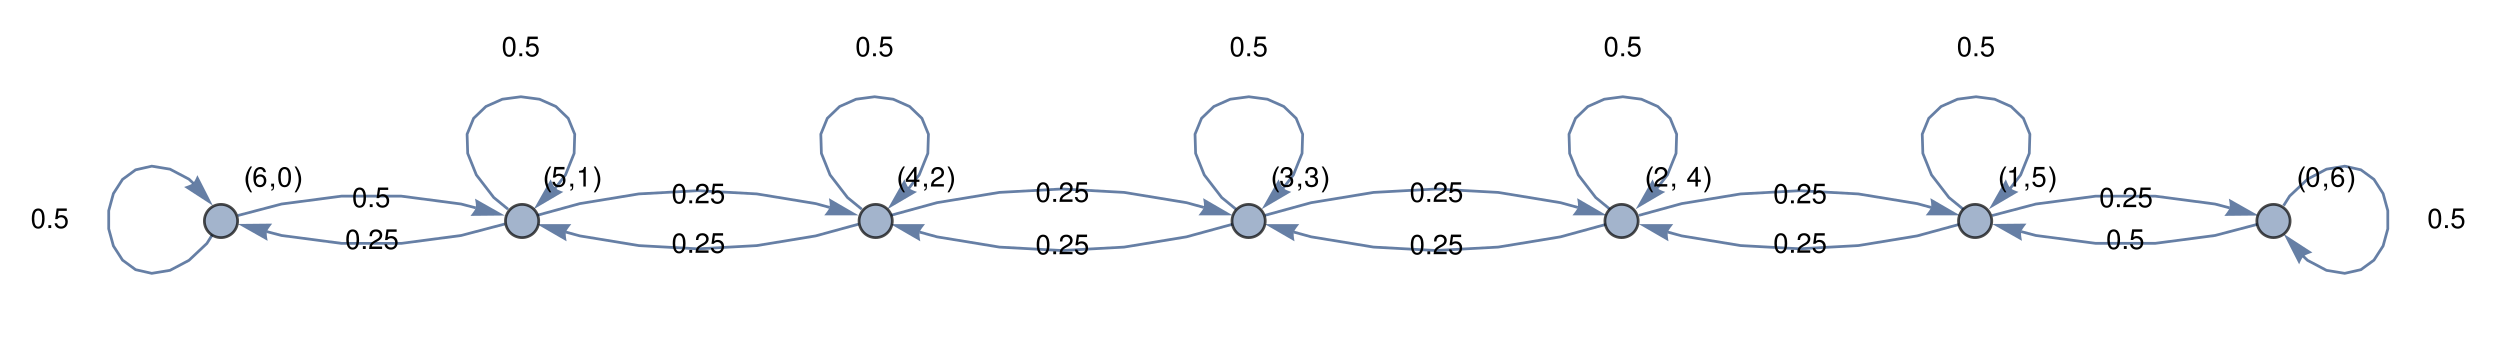 <?xml version="1.0" encoding="UTF-8"?>
<svg xmlns="http://www.w3.org/2000/svg" xmlns:xlink="http://www.w3.org/1999/xlink" width="905pt" height="129pt" viewBox="0 0 905 129" version="1.1">
<defs>
<g>
<symbol overflow="visible" id="glyph0-0">
<path style="stroke:none;" d=""/>
</symbol>
<symbol overflow="visible" id="glyph0-1">
<path style="stroke:none;" d="M 2.75 -7.094 C 2.094 -7.094 1.484 -6.797 1.125 -6.312 C 0.656 -5.688 0.438 -4.734 0.438 -3.438 C 0.438 -1.047 1.234 0.234 2.75 0.234 C 4.25 0.234 5.062 -1.047 5.062 -3.375 C 5.062 -4.75 4.844 -5.672 4.375 -6.312 C 4.016 -6.812 3.422 -7.094 2.75 -7.094 Z M 2.75 -6.312 C 3.703 -6.312 4.172 -5.344 4.172 -3.453 C 4.172 -1.438 3.703 -0.5 2.734 -0.5 C 1.797 -0.5 1.328 -1.484 1.328 -3.422 C 1.328 -5.359 1.797 -6.312 2.75 -6.312 Z M 2.75 -6.312 "/>
</symbol>
<symbol overflow="visible" id="glyph0-2">
<path style="stroke:none;" d="M 1.906 -1.047 L 0.875 -1.047 L 0.875 0 L 1.906 0 Z M 1.906 -1.047 "/>
</symbol>
<symbol overflow="visible" id="glyph0-3">
<path style="stroke:none;" d="M 4.766 -7.094 L 1.094 -7.094 L 0.562 -3.234 L 1.375 -3.234 C 1.797 -3.719 2.125 -3.891 2.688 -3.891 C 3.625 -3.891 4.234 -3.234 4.234 -2.188 C 4.234 -1.172 3.641 -0.547 2.688 -0.547 C 1.906 -0.547 1.438 -0.938 1.234 -1.734 L 0.344 -1.734 C 0.469 -1.156 0.562 -0.875 0.781 -0.625 C 1.188 -0.078 1.906 0.234 2.703 0.234 C 4.125 0.234 5.125 -0.812 5.125 -2.312 C 5.125 -3.703 4.203 -4.672 2.844 -4.672 C 2.344 -4.672 1.938 -4.547 1.531 -4.234 L 1.812 -6.219 L 4.766 -6.219 Z M 4.766 -7.094 "/>
</symbol>
<symbol overflow="visible" id="glyph0-4">
<path style="stroke:none;" d="M 5.062 -0.875 L 1.328 -0.875 C 1.422 -1.453 1.734 -1.812 2.609 -2.328 L 3.609 -2.875 C 4.594 -3.406 5.109 -4.141 5.109 -5.016 C 5.109 -5.594 4.875 -6.156 4.453 -6.531 C 4.031 -6.906 3.516 -7.094 2.844 -7.094 C 1.938 -7.094 1.266 -6.766 0.875 -6.172 C 0.625 -5.797 0.516 -5.344 0.5 -4.625 L 1.375 -4.625 C 1.406 -5.109 1.469 -5.406 1.594 -5.625 C 1.812 -6.062 2.281 -6.312 2.812 -6.312 C 3.609 -6.312 4.203 -5.75 4.203 -4.984 C 4.203 -4.438 3.875 -3.953 3.25 -3.594 L 2.328 -3.062 C 0.844 -2.234 0.422 -1.562 0.344 0 L 5.062 0 Z M 5.062 -0.875 "/>
</symbol>
<symbol overflow="visible" id="glyph0-5">
<path style="stroke:none;" d="M 0.875 -1.047 L 0.875 0 L 1.469 0 L 1.469 0.188 C 1.469 0.875 1.344 1.062 0.875 1.094 L 0.875 1.469 C 1.562 1.469 1.922 1.016 1.922 0.156 L 1.922 -1.047 Z M 0.875 -1.047 "/>
</symbol>
<symbol overflow="visible" id="glyph0-6">
<path style="stroke:none;" d="M 4.984 -5.234 C 4.812 -6.406 4.047 -7.094 2.969 -7.094 C 2.188 -7.094 1.484 -6.703 1.062 -6.078 C 0.625 -5.391 0.438 -4.516 0.438 -3.234 C 0.438 -2.047 0.609 -1.281 1.031 -0.656 C 1.406 -0.078 2.031 0.234 2.812 0.234 C 4.156 0.234 5.125 -0.766 5.125 -2.156 C 5.125 -3.484 4.234 -4.406 2.953 -4.406 C 2.266 -4.406 1.703 -4.141 1.328 -3.625 C 1.344 -5.344 1.906 -6.312 2.906 -6.312 C 3.531 -6.312 3.953 -5.922 4.094 -5.234 Z M 2.844 -3.625 C 3.703 -3.625 4.234 -3.047 4.234 -2.094 C 4.234 -1.203 3.625 -0.547 2.812 -0.547 C 2 -0.547 1.375 -1.234 1.375 -2.141 C 1.375 -3.016 1.984 -3.625 2.844 -3.625 Z M 2.844 -3.625 "/>
</symbol>
<symbol overflow="visible" id="glyph0-7">
<path style="stroke:none;" d="M 2.594 -5.047 L 2.594 0 L 3.469 0 L 3.469 -7.094 L 2.891 -7.094 C 2.578 -6 2.375 -5.844 1.016 -5.688 L 1.016 -5.047 Z M 2.594 -5.047 "/>
</symbol>
<symbol overflow="visible" id="glyph0-8">
<path style="stroke:none;" d="M 3.266 -1.703 L 3.266 0 L 4.156 0 L 4.156 -1.703 L 5.203 -1.703 L 5.203 -2.484 L 4.156 -2.484 L 4.156 -7.094 L 3.5 -7.094 L 0.281 -2.625 L 0.281 -1.703 Z M 3.266 -2.484 L 1.047 -2.484 L 3.266 -5.594 Z M 3.266 -2.484 "/>
</symbol>
<symbol overflow="visible" id="glyph0-9">
<path style="stroke:none;" d="M 2.203 -3.25 L 2.312 -3.25 L 2.688 -3.266 C 3.656 -3.266 4.156 -2.812 4.156 -1.969 C 4.156 -1.078 3.609 -0.547 2.688 -0.547 C 1.734 -0.547 1.266 -1.031 1.203 -2.062 L 0.312 -2.062 C 0.359 -1.484 0.453 -1.125 0.625 -0.797 C 0.984 -0.125 1.688 0.234 2.656 0.234 C 4.125 0.234 5.062 -0.641 5.062 -1.984 C 5.062 -2.875 4.703 -3.375 3.859 -3.672 C 4.516 -3.938 4.844 -4.438 4.844 -5.141 C 4.844 -6.359 4.047 -7.094 2.688 -7.094 C 1.266 -7.094 0.5 -6.312 0.469 -4.797 L 1.344 -4.797 C 1.359 -5.234 1.406 -5.469 1.516 -5.688 C 1.703 -6.078 2.156 -6.312 2.703 -6.312 C 3.484 -6.312 3.953 -5.859 3.953 -5.109 C 3.953 -4.609 3.766 -4.312 3.375 -4.156 C 3.141 -4.047 2.828 -4.016 2.203 -4 Z M 2.203 -3.25 "/>
</symbol>
<symbol overflow="visible" id="glyph1-0">
<path style="stroke:none;" d="M 0.625 0 L 0.625 -8 L 4.375 -8 L 4.375 0 Z M 1.25 -0.625 L 3.75 -0.625 L 3.75 -7.375 L 1.25 -7.375 Z M 1.25 -0.625 "/>
</symbol>
<symbol overflow="visible" id="glyph1-1">
<path style="stroke:none;" d="M 2.969 2.094 L 2.344 2.094 C 2.082 1.77 1.844 1.422 1.625 1.047 C 1.414 0.68 1.234 0.301 1.078 -0.094 C 0.922 -0.5 0.801 -0.91 0.719 -1.328 C 0.633 -1.742 0.594 -2.164 0.594 -2.594 C 0.594 -3.02 0.633 -3.441 0.719 -3.859 C 0.812 -4.273 0.93 -4.68 1.078 -5.078 C 1.234 -5.473 1.414 -5.852 1.625 -6.219 C 1.844 -6.582 2.082 -6.938 2.344 -7.281 L 2.969 -7.281 C 2.738 -6.906 2.531 -6.531 2.344 -6.156 C 2.164 -5.789 2.016 -5.422 1.891 -5.047 C 1.766 -4.672 1.672 -4.281 1.609 -3.875 C 1.547 -3.469 1.516 -3.039 1.516 -2.594 C 1.516 -2.176 1.547 -1.766 1.609 -1.359 C 1.68 -0.953 1.781 -0.551 1.906 -0.156 C 2.031 0.238 2.18 0.625 2.359 1 C 2.547 1.383 2.75 1.75 2.969 2.094 Z M 2.969 2.094 "/>
</symbol>
<symbol overflow="visible" id="glyph1-2">
<path style="stroke:none;" d="M 2.734 -2.594 C 2.734 -2.156 2.688 -1.727 2.594 -1.312 C 2.508 -0.906 2.391 -0.504 2.234 -0.109 C 2.086 0.285 1.906 0.664 1.688 1.031 C 1.477 1.406 1.242 1.758 0.984 2.094 L 0.359 2.094 C 0.586 1.727 0.789 1.359 0.969 0.984 C 1.156 0.617 1.312 0.25 1.438 -0.125 C 1.562 -0.508 1.656 -0.906 1.719 -1.312 C 1.789 -1.719 1.828 -2.141 1.828 -2.578 C 1.828 -2.992 1.789 -3.406 1.719 -3.812 C 1.645 -4.227 1.547 -4.633 1.422 -5.031 C 1.297 -5.426 1.141 -5.812 0.953 -6.188 C 0.773 -6.562 0.578 -6.926 0.359 -7.281 L 0.984 -7.281 C 1.242 -6.945 1.484 -6.594 1.703 -6.219 C 1.922 -5.852 2.102 -5.473 2.25 -5.078 C 2.406 -4.68 2.523 -4.27 2.609 -3.844 C 2.691 -3.426 2.734 -3.008 2.734 -2.594 Z M 2.734 -2.594 "/>
</symbol>
</g>
</defs>
<g id="surface4">
<path style="fill:none;stroke-width:1;stroke-linecap:butt;stroke-linejoin:miter;stroke:rgb(14.999%,28.999%,50%);stroke-opacity:0.7;stroke-miterlimit:3.25;" d="M 826.66 74.457 L 828.84 70.984 L 835.328 64.859 L 842.188 61.242 L 848.797 60.152 L 854.656 61.48 L 859.379 64.941 L 862.684 70.074 L 864.383 76.27 L 864.383 82.832 L 862.684 89.031 L 859.379 94.16 L 854.656 97.621 L 848.797 98.949 L 842.188 97.863 L 835.328 94.242 L 833.781 92.781 "/>
<path style=" stroke:none;fill-rule:nonzero;fill:rgb(14.999%,28.999%,50%);fill-opacity:0.7;" d="M 832.293 95.703 L 832.441 95.332 L 832.828 94.469 L 833.078 93.973 L 833.352 93.492 L 833.633 93.078 L 833.91 92.773 L 834.215 92.559 L 834.656 92.328 L 835.176 92.102 L 835.723 91.887 L 836.684 91.551 L 837.098 91.414 L 826.66 84.645 Z M 832.293 95.703 "/>
<g style="fill:rgb(0%,0%,0%);fill-opacity:1;">
  <use xlink:href="#glyph0-1" x="878.661" y="82.551"/>
  <use xlink:href="#glyph0-2" x="884.221" y="82.551"/>
  <use xlink:href="#glyph0-3" x="887.001" y="82.551"/>
</g>
<path style="fill:none;stroke-width:1;stroke-linecap:butt;stroke-linejoin:miter;stroke:rgb(14.999%,28.999%,50%);stroke-opacity:0.7;stroke-miterlimit:3.25;" d="M 817.648 81.082 L 801.84 85.242 L 780.211 88.086 L 758.586 88.086 L 736.961 85.238 L 731.688 83.852 "/>
<path style=" stroke:none;fill-rule:nonzero;fill:rgb(14.999%,28.999%,50%);fill-opacity:0.7;" d="M 731.953 87.188 L 731.875 86.797 L 731.723 85.863 L 731.656 85.312 L 731.617 84.762 L 731.625 84.258 L 731.688 83.852 L 731.82 83.504 L 732.062 83.07 L 732.371 82.594 L 732.711 82.113 L 733.32 81.301 L 733.594 80.957 L 721.152 81.082 Z M 731.953 87.188 "/>
<g style="fill:rgb(0%,0%,0%);fill-opacity:1;">
  <use xlink:href="#glyph0-1" x="762.4" y="90.119"/>
  <use xlink:href="#glyph0-2" x="767.96" y="90.119"/>
  <use xlink:href="#glyph0-3" x="770.74" y="90.119"/>
</g>
<path style="fill:none;stroke-width:1;stroke-linecap:butt;stroke-linejoin:miter;stroke:rgb(14.999%,28.999%,50%);stroke-opacity:0.7;stroke-miterlimit:3.25;" d="M 721.152 78.02 L 736.961 73.859 L 758.586 71.016 L 780.211 71.016 L 801.84 73.859 L 807.113 75.25 "/>
<path style=" stroke:none;fill-rule:nonzero;fill:rgb(14.999%,28.999%,50%);fill-opacity:0.7;" d="M 806.848 71.914 L 806.926 72.305 L 807.078 73.238 L 807.145 73.789 L 807.184 74.34 L 807.176 74.84 L 807.113 75.25 L 806.977 75.598 L 806.738 76.031 L 806.43 76.508 L 806.09 76.988 L 805.48 77.801 L 805.207 78.145 L 817.648 78.02 Z M 806.848 71.914 "/>
<g style="fill:rgb(0%,0%,0%);fill-opacity:1;">
  <use xlink:href="#glyph0-1" x="759.9" y="74.982"/>
  <use xlink:href="#glyph0-2" x="765.46" y="74.982"/>
  <use xlink:href="#glyph0-4" x="768.24" y="74.982"/>
  <use xlink:href="#glyph0-3" x="773.8" y="74.982"/>
</g>
<path style="fill:none;stroke-width:1;stroke-linecap:butt;stroke-linejoin:miter;stroke:rgb(14.999%,28.999%,50%);stroke-opacity:0.7;stroke-miterlimit:3.25;" d="M 710.684 75.738 L 705.516 71.504 L 699.199 63.309 L 696.07 55.52 L 695.855 48.578 L 698.211 42.836 L 702.664 38.555 L 708.613 35.914 L 715.336 35.023 L 722.062 35.914 L 728.012 38.555 L 732.465 42.836 L 734.816 48.578 L 734.602 55.52 L 731.473 63.309 L 727.727 68.172 "/>
<path style=" stroke:none;fill-rule:nonzero;fill:rgb(14.999%,28.999%,50%);fill-opacity:0.7;" d="M 730.691 69.457 L 730.312 69.328 L 729.43 68.996 L 728.918 68.773 L 728.422 68.531 L 727.992 68.277 L 727.672 68.016 L 727.438 67.727 L 727.184 67.301 L 726.926 66.793 L 726.68 66.258 L 726.281 65.324 L 726.125 64.914 L 719.988 75.738 Z M 730.691 69.457 "/>
<g style="fill:rgb(0%,0%,0%);fill-opacity:1;">
  <use xlink:href="#glyph0-1" x="708.337" y="20.352"/>
  <use xlink:href="#glyph0-2" x="713.897" y="20.352"/>
  <use xlink:href="#glyph0-3" x="716.677" y="20.352"/>
</g>
<path style="fill:none;stroke-width:1;stroke-linecap:butt;stroke-linejoin:miter;stroke:rgb(14.999%,28.999%,50%);stroke-opacity:0.7;stroke-miterlimit:3.25;" d="M 709.535 81.141 L 694.023 85.391 L 672.715 88.895 L 651.402 90.062 L 630.09 88.895 L 608.777 85.391 L 603.77 84.02 "/>
<path style=" stroke:none;fill-rule:nonzero;fill:rgb(14.999%,28.999%,50%);fill-opacity:0.7;" d="M 604.004 87.355 L 603.93 86.965 L 603.785 86.031 L 603.727 85.477 L 603.691 84.926 L 603.703 84.426 L 603.77 84.02 L 603.91 83.672 L 604.156 83.242 L 604.469 82.766 L 604.812 82.289 L 605.43 81.484 L 605.707 81.145 L 593.266 81.141 Z M 604.004 87.355 "/>
<g style="fill:rgb(0%,0%,0%);fill-opacity:1;">
  <use xlink:href="#glyph0-1" x="641.901" y="91.501"/>
  <use xlink:href="#glyph0-2" x="647.461" y="91.501"/>
  <use xlink:href="#glyph0-4" x="650.241" y="91.501"/>
  <use xlink:href="#glyph0-3" x="655.801" y="91.501"/>
</g>
<path style="fill:none;stroke-width:1;stroke-linecap:butt;stroke-linejoin:miter;stroke:rgb(14.999%,28.999%,50%);stroke-opacity:0.7;stroke-miterlimit:3.25;" d="M 593.266 77.961 L 608.777 73.707 L 630.09 70.203 L 651.402 69.035 L 672.715 70.203 L 694.023 73.711 L 699.031 75.082 "/>
<path style=" stroke:none;fill-rule:nonzero;fill:rgb(14.999%,28.999%,50%);fill-opacity:0.7;" d="M 698.797 71.742 L 698.871 72.137 L 699.016 73.07 L 699.078 73.621 L 699.109 74.172 L 699.098 74.676 L 699.031 75.082 L 698.895 75.43 L 698.648 75.859 L 698.332 76.332 L 697.992 76.809 L 697.371 77.617 L 697.094 77.957 L 709.535 77.961 Z M 698.797 71.742 "/>
<g style="fill:rgb(0%,0%,0%);fill-opacity:1;">
  <use xlink:href="#glyph0-1" x="641.901" y="73.599"/>
  <use xlink:href="#glyph0-2" x="647.461" y="73.599"/>
  <use xlink:href="#glyph0-4" x="650.241" y="73.599"/>
  <use xlink:href="#glyph0-3" x="655.801" y="73.599"/>
</g>
<path style="fill:none;stroke-width:1;stroke-linecap:butt;stroke-linejoin:miter;stroke:rgb(14.999%,28.999%,50%);stroke-opacity:0.7;stroke-miterlimit:3.25;" d="M 582.812 75.738 L 577.645 71.504 L 571.328 63.309 L 568.199 55.52 L 567.984 48.578 L 570.34 42.836 L 574.793 38.555 L 580.742 35.914 L 587.465 35.023 L 594.191 35.914 L 600.137 38.555 L 604.594 42.836 L 606.945 48.578 L 606.73 55.52 L 603.602 63.309 L 599.855 68.168 "/>
<path style=" stroke:none;fill-rule:nonzero;fill:rgb(14.999%,28.999%,50%);fill-opacity:0.7;" d="M 602.82 69.457 L 602.441 69.328 L 601.559 68.996 L 601.047 68.773 L 600.551 68.531 L 600.121 68.273 L 599.801 68.016 L 599.566 67.727 L 599.312 67.301 L 599.055 66.793 L 598.809 66.258 L 598.41 65.32 L 598.25 64.914 L 592.117 75.738 Z M 602.82 69.457 "/>
<g style="fill:rgb(0%,0%,0%);fill-opacity:1;">
  <use xlink:href="#glyph0-1" x="580.466" y="20.352"/>
  <use xlink:href="#glyph0-2" x="586.025" y="20.352"/>
  <use xlink:href="#glyph0-3" x="588.805" y="20.352"/>
</g>
<path style="fill:none;stroke-width:1;stroke-linecap:butt;stroke-linejoin:miter;stroke:rgb(14.999%,28.999%,50%);stroke-opacity:0.7;stroke-miterlimit:3.25;" d="M 581.664 81.141 L 564.902 85.734 L 542.336 89.445 L 519.773 90.68 L 497.207 89.445 L 474.645 85.734 L 468.383 84.02 "/>
<path style=" stroke:none;fill-rule:nonzero;fill:rgb(14.999%,28.999%,50%);fill-opacity:0.7;" d="M 468.617 87.355 L 468.543 86.965 L 468.398 86.031 L 468.34 85.477 L 468.305 84.926 L 468.316 84.426 L 468.383 84.02 L 468.523 83.672 L 468.766 83.242 L 469.082 82.766 L 469.426 82.289 L 470.043 81.484 L 470.32 81.145 L 457.879 81.141 Z M 468.617 87.355 "/>
<g style="fill:rgb(0%,0%,0%);fill-opacity:1;">
  <use xlink:href="#glyph0-1" x="510.272" y="92.027"/>
  <use xlink:href="#glyph0-2" x="515.831" y="92.027"/>
  <use xlink:href="#glyph0-4" x="518.612" y="92.027"/>
  <use xlink:href="#glyph0-3" x="524.171" y="92.027"/>
</g>
<path style="fill:none;stroke-width:1;stroke-linecap:butt;stroke-linejoin:miter;stroke:rgb(14.999%,28.999%,50%);stroke-opacity:0.7;stroke-miterlimit:3.25;" d="M 457.879 77.961 L 474.645 73.367 L 497.207 69.656 L 519.773 68.418 L 542.336 69.656 L 564.902 73.367 L 571.16 75.082 "/>
<path style=" stroke:none;fill-rule:nonzero;fill:rgb(14.999%,28.999%,50%);fill-opacity:0.7;" d="M 570.926 71.742 L 571 72.137 L 571.145 73.07 L 571.207 73.621 L 571.238 74.172 L 571.227 74.676 L 571.16 75.082 L 571.023 75.43 L 570.777 75.859 L 570.461 76.332 L 570.121 76.809 L 569.5 77.617 L 569.223 77.957 L 581.664 77.961 Z M 570.926 71.742 "/>
<g style="fill:rgb(0%,0%,0%);fill-opacity:1;">
  <use xlink:href="#glyph0-1" x="510.272" y="73.073"/>
  <use xlink:href="#glyph0-2" x="515.831" y="73.073"/>
  <use xlink:href="#glyph0-4" x="518.612" y="73.073"/>
  <use xlink:href="#glyph0-3" x="524.171" y="73.073"/>
</g>
<path style="fill:none;stroke-width:1;stroke-linecap:butt;stroke-linejoin:miter;stroke:rgb(14.999%,28.999%,50%);stroke-opacity:0.7;stroke-miterlimit:3.25;" d="M 447.426 75.738 L 442.254 71.504 L 435.941 63.309 L 432.812 55.52 L 432.598 48.578 L 434.953 42.836 L 439.406 38.555 L 445.352 35.914 L 452.078 35.023 L 458.805 35.914 L 464.75 38.555 L 469.203 42.836 L 471.559 48.578 L 471.344 55.52 L 468.215 63.309 L 464.469 68.168 "/>
<path style=" stroke:none;fill-rule:nonzero;fill:rgb(14.999%,28.999%,50%);fill-opacity:0.7;" d="M 467.434 69.457 L 467.055 69.328 L 466.172 68.996 L 465.66 68.773 L 465.164 68.531 L 464.73 68.273 L 464.41 68.016 L 464.18 67.723 L 463.926 67.301 L 463.668 66.793 L 463.422 66.258 L 463.023 65.32 L 462.863 64.914 L 456.73 75.738 Z M 467.434 69.457 "/>
<g style="fill:rgb(0%,0%,0%);fill-opacity:1;">
  <use xlink:href="#glyph0-1" x="445.078" y="20.352"/>
  <use xlink:href="#glyph0-2" x="450.638" y="20.352"/>
  <use xlink:href="#glyph0-3" x="453.418" y="20.352"/>
</g>
<path style="fill:none;stroke-width:1;stroke-linecap:butt;stroke-linejoin:miter;stroke:rgb(14.999%,28.999%,50%);stroke-opacity:0.7;stroke-miterlimit:3.25;" d="M 446.277 81.141 L 429.5 85.738 L 406.922 89.449 L 384.344 90.688 L 361.77 89.449 L 339.191 85.738 L 332.918 84.02 "/>
<path style=" stroke:none;fill-rule:nonzero;fill:rgb(14.999%,28.999%,50%);fill-opacity:0.7;" d="M 333.152 87.355 L 333.074 86.965 L 332.934 86.031 L 332.871 85.477 L 332.84 84.926 L 332.852 84.426 L 332.918 84.02 L 333.055 83.672 L 333.301 83.242 L 333.613 82.766 L 333.957 82.289 L 334.578 81.484 L 334.855 81.145 L 322.414 81.141 Z M 333.152 87.355 "/>
<g style="fill:rgb(0%,0%,0%);fill-opacity:1;">
  <use xlink:href="#glyph0-1" x="374.845" y="92.032"/>
  <use xlink:href="#glyph0-2" x="380.405" y="92.032"/>
  <use xlink:href="#glyph0-4" x="383.185" y="92.032"/>
  <use xlink:href="#glyph0-3" x="388.745" y="92.032"/>
</g>
<path style="fill:none;stroke-width:1;stroke-linecap:butt;stroke-linejoin:miter;stroke:rgb(14.999%,28.999%,50%);stroke-opacity:0.7;stroke-miterlimit:3.25;" d="M 322.414 77.961 L 339.191 73.363 L 361.766 69.648 L 384.344 68.41 L 406.922 69.648 L 429.5 73.363 L 435.773 75.082 "/>
<path style=" stroke:none;fill-rule:nonzero;fill:rgb(14.999%,28.999%,50%);fill-opacity:0.7;" d="M 435.539 71.742 L 435.613 72.137 L 435.758 73.07 L 435.816 73.621 L 435.852 74.172 L 435.84 74.676 L 435.773 75.082 L 435.633 75.426 L 435.391 75.859 L 435.074 76.332 L 434.73 76.809 L 434.113 77.617 L 433.836 77.957 L 446.277 77.961 Z M 435.539 71.742 "/>
<g style="fill:rgb(0%,0%,0%);fill-opacity:1;">
  <use xlink:href="#glyph0-1" x="374.845" y="73.067"/>
  <use xlink:href="#glyph0-2" x="380.405" y="73.067"/>
  <use xlink:href="#glyph0-4" x="383.185" y="73.067"/>
  <use xlink:href="#glyph0-3" x="388.745" y="73.067"/>
</g>
<path style="fill:none;stroke-width:1;stroke-linecap:butt;stroke-linejoin:miter;stroke:rgb(14.999%,28.999%,50%);stroke-opacity:0.7;stroke-miterlimit:3.25;" d="M 311.961 75.738 L 306.789 71.504 L 300.477 63.309 L 297.348 55.52 L 297.133 48.578 L 299.484 42.836 L 303.938 38.555 L 309.887 35.914 L 316.613 35.023 L 323.336 35.914 L 329.285 38.555 L 333.738 42.836 L 336.094 48.578 L 335.875 55.52 L 332.75 63.309 L 329.004 68.168 "/>
<path style=" stroke:none;fill-rule:nonzero;fill:rgb(14.999%,28.999%,50%);fill-opacity:0.7;" d="M 331.965 69.457 L 331.586 69.328 L 330.703 68.996 L 330.195 68.773 L 329.699 68.531 L 329.266 68.277 L 328.945 68.016 L 328.711 67.727 L 328.461 67.301 L 328.199 66.793 L 327.953 66.258 L 327.559 65.32 L 327.398 64.914 L 321.266 75.738 Z M 331.965 69.457 "/>
<g style="fill:rgb(0%,0%,0%);fill-opacity:1;">
  <use xlink:href="#glyph0-1" x="309.612" y="20.352"/>
  <use xlink:href="#glyph0-2" x="315.172" y="20.352"/>
  <use xlink:href="#glyph0-3" x="317.952" y="20.352"/>
</g>
<path style="fill:none;stroke-width:1;stroke-linecap:butt;stroke-linejoin:miter;stroke:rgb(14.999%,28.999%,50%);stroke-opacity:0.7;stroke-miterlimit:3.25;" d="M 310.812 81.141 L 295.273 85.398 L 273.934 88.906 L 252.59 90.078 L 231.25 88.906 L 209.91 85.398 L 204.875 84.02 "/>
<path style=" stroke:none;fill-rule:nonzero;fill:rgb(14.999%,28.999%,50%);fill-opacity:0.7;" d="M 205.109 87.355 L 205.035 86.965 L 204.891 86.031 L 204.832 85.477 L 204.797 84.926 L 204.809 84.426 L 204.875 84.02 L 205.016 83.672 L 205.262 83.242 L 205.574 82.77 L 205.918 82.289 L 206.535 81.484 L 206.812 81.145 L 194.371 81.141 Z M 205.109 87.355 "/>
<g style="fill:rgb(0%,0%,0%);fill-opacity:1;">
  <use xlink:href="#glyph0-1" x="243.092" y="91.513"/>
  <use xlink:href="#glyph0-2" x="248.651" y="91.513"/>
  <use xlink:href="#glyph0-4" x="251.431" y="91.513"/>
  <use xlink:href="#glyph0-3" x="256.991" y="91.513"/>
</g>
<path style="fill:none;stroke-width:1;stroke-linecap:butt;stroke-linejoin:miter;stroke:rgb(14.999%,28.999%,50%);stroke-opacity:0.7;stroke-miterlimit:3.25;" d="M 194.371 77.961 L 209.91 73.703 L 231.25 70.191 L 252.59 69.023 L 273.934 70.191 L 295.273 73.703 L 300.309 75.082 "/>
<path style=" stroke:none;fill-rule:nonzero;fill:rgb(14.999%,28.999%,50%);fill-opacity:0.7;" d="M 300.074 71.742 L 300.148 72.137 L 300.293 73.07 L 300.352 73.621 L 300.387 74.172 L 300.375 74.676 L 300.309 75.082 L 300.168 75.43 L 299.922 75.859 L 299.609 76.332 L 299.266 76.809 L 298.645 77.617 L 298.371 77.957 L 310.812 77.961 Z M 300.074 71.742 "/>
<g style="fill:rgb(0%,0%,0%);fill-opacity:1;">
  <use xlink:href="#glyph0-1" x="243.091" y="73.587"/>
  <use xlink:href="#glyph0-2" x="248.651" y="73.587"/>
  <use xlink:href="#glyph0-4" x="251.431" y="73.587"/>
  <use xlink:href="#glyph0-3" x="256.991" y="73.587"/>
</g>
<path style="fill:none;stroke-width:1;stroke-linecap:butt;stroke-linejoin:miter;stroke:rgb(14.999%,28.999%,50%);stroke-opacity:0.7;stroke-miterlimit:3.25;" d="M 183.918 75.738 L 178.746 71.504 L 172.434 63.309 L 169.305 55.52 L 169.09 48.578 L 171.445 42.836 L 175.898 38.555 L 181.844 35.914 L 188.57 35.023 L 195.297 35.914 L 201.242 38.555 L 205.695 42.836 L 208.051 48.578 L 207.836 55.52 L 204.707 63.309 L 200.961 68.172 "/>
<path style=" stroke:none;fill-rule:nonzero;fill:rgb(14.999%,28.999%,50%);fill-opacity:0.7;" d="M 203.926 69.457 L 203.547 69.328 L 202.664 68.996 L 202.152 68.773 L 201.656 68.531 L 201.227 68.277 L 200.906 68.016 L 200.672 67.727 L 200.418 67.301 L 200.16 66.793 L 199.914 66.258 L 199.516 65.324 L 199.355 64.914 L 193.223 75.738 Z M 203.926 69.457 "/>
<g style="fill:rgb(0%,0%,0%);fill-opacity:1;">
  <use xlink:href="#glyph0-1" x="181.57" y="20.352"/>
  <use xlink:href="#glyph0-2" x="187.13" y="20.352"/>
  <use xlink:href="#glyph0-3" x="189.91" y="20.352"/>
</g>
<path style="fill:none;stroke-width:1;stroke-linecap:butt;stroke-linejoin:miter;stroke:rgb(14.999%,28.999%,50%);stroke-opacity:0.7;stroke-miterlimit:3.25;" d="M 182.754 81.082 L 166.91 85.25 L 145.25 88.098 L 123.594 88.098 L 101.934 85.25 L 96.621 83.852 "/>
<path style=" stroke:none;fill-rule:nonzero;fill:rgb(14.999%,28.999%,50%);fill-opacity:0.7;" d="M 96.891 87.188 L 96.812 86.797 L 96.66 85.863 L 96.594 85.312 L 96.555 84.762 L 96.559 84.258 L 96.621 83.852 L 96.758 83.504 L 97 83.07 L 97.309 82.594 L 97.645 82.113 L 98.258 81.301 L 98.531 80.957 L 86.09 81.082 Z M 96.891 87.188 "/>
<g style="fill:rgb(0%,0%,0%);fill-opacity:1;">
  <use xlink:href="#glyph0-1" x="124.922" y="90.131"/>
  <use xlink:href="#glyph0-2" x="130.481" y="90.131"/>
  <use xlink:href="#glyph0-4" x="133.262" y="90.131"/>
  <use xlink:href="#glyph0-3" x="138.821" y="90.131"/>
</g>
<path style="fill:none;stroke-width:1;stroke-linecap:butt;stroke-linejoin:miter;stroke:rgb(14.999%,28.999%,50%);stroke-opacity:0.7;stroke-miterlimit:3.25;" d="M 86.09 78.02 L 101.934 73.852 L 123.594 71.004 L 145.25 71.004 L 166.91 73.852 L 172.223 75.25 "/>
<path style=" stroke:none;fill-rule:nonzero;fill:rgb(14.999%,28.999%,50%);fill-opacity:0.7;" d="M 171.953 71.914 L 172.031 72.305 L 172.184 73.234 L 172.25 73.789 L 172.289 74.34 L 172.285 74.84 L 172.223 75.25 L 172.086 75.598 L 171.844 76.031 L 171.535 76.508 L 171.199 76.988 L 170.586 77.801 L 170.312 78.145 L 182.754 78.02 Z M 171.953 71.914 "/>
<g style="fill:rgb(0%,0%,0%);fill-opacity:1;">
  <use xlink:href="#glyph0-1" x="127.422" y="74.97"/>
  <use xlink:href="#glyph0-2" x="132.981" y="74.97"/>
  <use xlink:href="#glyph0-3" x="135.762" y="74.97"/>
</g>
<path style="fill:none;stroke-width:1;stroke-linecap:butt;stroke-linejoin:miter;stroke:rgb(14.999%,28.999%,50%);stroke-opacity:0.7;stroke-miterlimit:3.25;" d="M 77.074 84.645 L 74.898 88.117 L 68.406 94.242 L 61.547 97.863 L 54.941 98.949 L 49.082 97.621 L 44.355 94.16 L 41.051 89.031 L 39.355 82.832 L 39.355 76.27 L 41.051 70.07 L 44.355 64.941 L 49.082 61.48 L 54.941 60.152 L 61.547 61.238 L 68.406 64.859 L 69.957 66.32 "/>
<path style=" stroke:none;fill-rule:nonzero;fill:rgb(14.999%,28.999%,50%);fill-opacity:0.7;" d="M 71.445 63.398 L 71.293 63.77 L 70.906 64.633 L 70.656 65.129 L 70.383 65.609 L 70.102 66.023 L 69.824 66.328 L 69.52 66.543 L 69.082 66.773 L 68.559 67 L 68.012 67.215 L 67.055 67.551 L 66.637 67.688 L 77.074 74.457 Z M 71.445 63.398 "/>
<g style="fill:rgb(0%,0%,0%);fill-opacity:1;">
  <use xlink:href="#glyph0-1" x="11.075" y="82.551"/>
  <use xlink:href="#glyph0-2" x="16.634" y="82.551"/>
  <use xlink:href="#glyph0-3" x="19.415" y="82.551"/>
</g>
<path style="fill-rule:evenodd;fill:rgb(63.998%,70.399%,79.999%);fill-opacity:1;stroke-width:1;stroke-linecap:square;stroke-linejoin:miter;stroke:rgb(0%,0%,0%);stroke-opacity:0.7;stroke-miterlimit:3.25;" d="M 829.016 80 C 829.016 78.406 828.379 76.875 827.254 75.746 C 826.125 74.621 824.594 73.984 823 73.984 C 821.406 73.984 819.875 74.621 818.746 75.746 C 817.621 76.875 816.984 78.406 816.984 80 C 816.984 81.594 817.621 83.125 818.746 84.254 C 819.875 85.379 821.406 86.016 823 86.016 C 824.594 86.016 826.125 85.379 827.254 84.254 C 828.379 83.125 829.016 81.594 829.016 80 Z M 829.016 80 "/>
<g style="fill:rgb(0%,0%,0%);fill-opacity:1;">
  <use xlink:href="#glyph1-1" x="831.477" y="67.537"/>
</g>
<g style="fill:rgb(0%,0%,0%);fill-opacity:1;">
  <use xlink:href="#glyph0-1" x="834.477" y="67.537"/>
</g>
<g style="fill:rgb(0%,0%,0%);fill-opacity:1;">
  <use xlink:href="#glyph0-5" x="840.477" y="67.537"/>
</g>
<g style="fill:rgb(0%,0%,0%);fill-opacity:1;">
  <use xlink:href="#glyph0-6" x="843.477" y="67.537"/>
</g>
<g style="fill:rgb(0%,0%,0%);fill-opacity:1;">
  <use xlink:href="#glyph1-2" x="849.477" y="67.537"/>
</g>
<path style="fill-rule:evenodd;fill:rgb(63.998%,70.399%,79.999%);fill-opacity:1;stroke-width:1;stroke-linecap:square;stroke-linejoin:miter;stroke:rgb(0%,0%,0%);stroke-opacity:0.7;stroke-miterlimit:3.25;" d="M 721.016 80 C 721.016 78.406 720.379 76.875 719.254 75.746 C 718.125 74.621 716.594 73.984 715 73.984 C 713.406 73.984 711.875 74.621 710.746 75.746 C 709.621 76.875 708.984 78.406 708.984 80 C 708.984 81.594 709.621 83.125 710.746 84.254 C 711.875 85.379 713.406 86.016 715 86.016 C 716.594 86.016 718.125 85.379 719.254 84.254 C 720.379 83.125 721.016 81.594 721.016 80 Z M 721.016 80 "/>
<g style="fill:rgb(0%,0%,0%);fill-opacity:1;">
  <use xlink:href="#glyph1-1" x="723.351" y="67.536"/>
</g>
<g style="fill:rgb(0%,0%,0%);fill-opacity:1;">
  <use xlink:href="#glyph0-7" x="726.351" y="67.536"/>
</g>
<g style="fill:rgb(0%,0%,0%);fill-opacity:1;">
  <use xlink:href="#glyph0-5" x="732.351" y="67.536"/>
</g>
<g style="fill:rgb(0%,0%,0%);fill-opacity:1;">
  <use xlink:href="#glyph0-3" x="735.351" y="67.536"/>
</g>
<g style="fill:rgb(0%,0%,0%);fill-opacity:1;">
  <use xlink:href="#glyph1-2" x="741.351" y="67.536"/>
</g>
<path style="fill-rule:evenodd;fill:rgb(63.998%,70.399%,79.999%);fill-opacity:1;stroke-width:1;stroke-linecap:square;stroke-linejoin:miter;stroke:rgb(0%,0%,0%);stroke-opacity:0.7;stroke-miterlimit:3.25;" d="M 593.016 80 C 593.016 78.406 592.379 76.875 591.254 75.746 C 590.125 74.621 588.594 73.984 587 73.984 C 585.406 73.984 583.875 74.621 582.746 75.746 C 581.621 76.875 580.984 78.406 580.984 80 C 580.984 81.594 581.621 83.125 582.746 84.254 C 583.875 85.379 585.406 86.016 587 86.016 C 588.594 86.016 590.125 85.379 591.254 84.254 C 592.379 83.125 593.016 81.594 593.016 80 Z M 593.016 80 "/>
<g style="fill:rgb(0%,0%,0%);fill-opacity:1;">
  <use xlink:href="#glyph1-1" x="595.479" y="67.536"/>
</g>
<g style="fill:rgb(0%,0%,0%);fill-opacity:1;">
  <use xlink:href="#glyph0-4" x="598.479" y="67.536"/>
</g>
<g style="fill:rgb(0%,0%,0%);fill-opacity:1;">
  <use xlink:href="#glyph0-5" x="604.479" y="67.536"/>
</g>
<g style="fill:rgb(0%,0%,0%);fill-opacity:1;">
  <use xlink:href="#glyph0-8" x="610.479" y="67.536"/>
</g>
<g style="fill:rgb(0%,0%,0%);fill-opacity:1;">
  <use xlink:href="#glyph1-2" x="616.479" y="67.536"/>
</g>
<path style="fill-rule:evenodd;fill:rgb(63.998%,70.399%,79.999%);fill-opacity:1;stroke-width:1;stroke-linecap:square;stroke-linejoin:miter;stroke:rgb(0%,0%,0%);stroke-opacity:0.7;stroke-miterlimit:3.25;" d="M 458.016 80 C 458.016 78.406 457.379 76.875 456.254 75.746 C 455.125 74.621 453.594 73.984 452 73.984 C 450.406 73.984 448.875 74.621 447.746 75.746 C 446.621 76.875 445.984 78.406 445.984 80 C 445.984 81.594 446.621 83.125 447.746 84.254 C 448.875 85.379 450.406 86.016 452 86.016 C 453.594 86.016 455.125 85.379 456.254 84.254 C 457.379 83.125 458.016 81.594 458.016 80 Z M 458.016 80 "/>
<g style="fill:rgb(0%,0%,0%);fill-opacity:1;">
  <use xlink:href="#glyph1-1" x="460.092" y="67.536"/>
</g>
<g style="fill:rgb(0%,0%,0%);fill-opacity:1;">
  <use xlink:href="#glyph0-9" x="463.092" y="67.536"/>
</g>
<g style="fill:rgb(0%,0%,0%);fill-opacity:1;">
  <use xlink:href="#glyph0-5" x="469.092" y="67.536"/>
</g>
<g style="fill:rgb(0%,0%,0%);fill-opacity:1;">
  <use xlink:href="#glyph0-9" x="472.092" y="67.536"/>
</g>
<g style="fill:rgb(0%,0%,0%);fill-opacity:1;">
  <use xlink:href="#glyph1-2" x="478.092" y="67.536"/>
</g>
<path style="fill-rule:evenodd;fill:rgb(63.998%,70.399%,79.999%);fill-opacity:1;stroke-width:1;stroke-linecap:square;stroke-linejoin:miter;stroke:rgb(0%,0%,0%);stroke-opacity:0.7;stroke-miterlimit:3.25;" d="M 323.016 80 C 323.016 78.406 322.379 76.875 321.254 75.746 C 320.125 74.621 318.594 73.984 317 73.984 C 315.406 73.984 313.875 74.621 312.746 75.746 C 311.621 76.875 310.984 78.406 310.984 80 C 310.984 81.594 311.621 83.125 312.746 84.254 C 313.875 85.379 315.406 86.016 317 86.016 C 318.594 86.016 320.125 85.379 321.254 84.254 C 322.379 83.125 323.016 81.594 323.016 80 Z M 323.016 80 "/>
<g style="fill:rgb(0%,0%,0%);fill-opacity:1;">
  <use xlink:href="#glyph1-1" x="324.626" y="67.536"/>
</g>
<g style="fill:rgb(0%,0%,0%);fill-opacity:1;">
  <use xlink:href="#glyph0-8" x="327.626" y="67.536"/>
</g>
<g style="fill:rgb(0%,0%,0%);fill-opacity:1;">
  <use xlink:href="#glyph0-5" x="333.626" y="67.536"/>
</g>
<g style="fill:rgb(0%,0%,0%);fill-opacity:1;">
  <use xlink:href="#glyph0-4" x="336.626" y="67.536"/>
</g>
<g style="fill:rgb(0%,0%,0%);fill-opacity:1;">
  <use xlink:href="#glyph1-2" x="342.626" y="67.536"/>
</g>
<path style="fill-rule:evenodd;fill:rgb(63.998%,70.399%,79.999%);fill-opacity:1;stroke-width:1;stroke-linecap:square;stroke-linejoin:miter;stroke:rgb(0%,0%,0%);stroke-opacity:0.7;stroke-miterlimit:3.25;" d="M 195.016 80 C 195.016 78.406 194.379 76.875 193.254 75.746 C 192.125 74.621 190.594 73.984 189 73.984 C 187.406 73.984 185.875 74.621 184.746 75.746 C 183.621 76.875 182.984 78.406 182.984 80 C 182.984 81.594 183.621 83.125 184.746 84.254 C 185.875 85.379 187.406 86.016 189 86.016 C 190.594 86.016 192.125 85.379 193.254 84.254 C 194.379 83.125 195.016 81.594 195.016 80 Z M 195.016 80 "/>
<g style="fill:rgb(0%,0%,0%);fill-opacity:1;">
  <use xlink:href="#glyph1-1" x="196.585" y="67.536"/>
</g>
<g style="fill:rgb(0%,0%,0%);fill-opacity:1;">
  <use xlink:href="#glyph0-3" x="199.585" y="67.536"/>
</g>
<g style="fill:rgb(0%,0%,0%);fill-opacity:1;">
  <use xlink:href="#glyph0-5" x="205.585" y="67.536"/>
</g>
<g style="fill:rgb(0%,0%,0%);fill-opacity:1;">
  <use xlink:href="#glyph0-7" x="208.585" y="67.536"/>
</g>
<g style="fill:rgb(0%,0%,0%);fill-opacity:1;">
  <use xlink:href="#glyph1-2" x="214.585" y="67.536"/>
</g>
<path style="fill-rule:evenodd;fill:rgb(63.998%,70.399%,79.999%);fill-opacity:1;stroke-width:1;stroke-linecap:square;stroke-linejoin:miter;stroke:rgb(0%,0%,0%);stroke-opacity:0.7;stroke-miterlimit:3.25;" d="M 86.016 80 C 86.016 78.406 85.379 76.875 84.254 75.746 C 83.125 74.621 81.594 73.984 80 73.984 C 78.406 73.984 76.875 74.621 75.746 75.746 C 74.621 76.875 73.984 78.406 73.984 80 C 73.984 81.594 74.621 83.125 75.746 84.254 C 76.875 85.379 78.406 86.016 80 86.016 C 81.594 86.016 83.125 85.379 84.254 84.254 C 85.379 83.125 86.016 81.594 86.016 80 Z M 86.016 80 "/>
<g style="fill:rgb(0%,0%,0%);fill-opacity:1;">
  <use xlink:href="#glyph1-1" x="88.287" y="67.537"/>
</g>
<g style="fill:rgb(0%,0%,0%);fill-opacity:1;">
  <use xlink:href="#glyph0-6" x="91.287" y="67.537"/>
</g>
<g style="fill:rgb(0%,0%,0%);fill-opacity:1;">
  <use xlink:href="#glyph0-5" x="97.287" y="67.537"/>
</g>
<g style="fill:rgb(0%,0%,0%);fill-opacity:1;">
  <use xlink:href="#glyph0-1" x="100.287" y="67.537"/>
</g>
<g style="fill:rgb(0%,0%,0%);fill-opacity:1;">
  <use xlink:href="#glyph1-2" x="106.287" y="67.537"/>
</g>
</g>
</svg>
